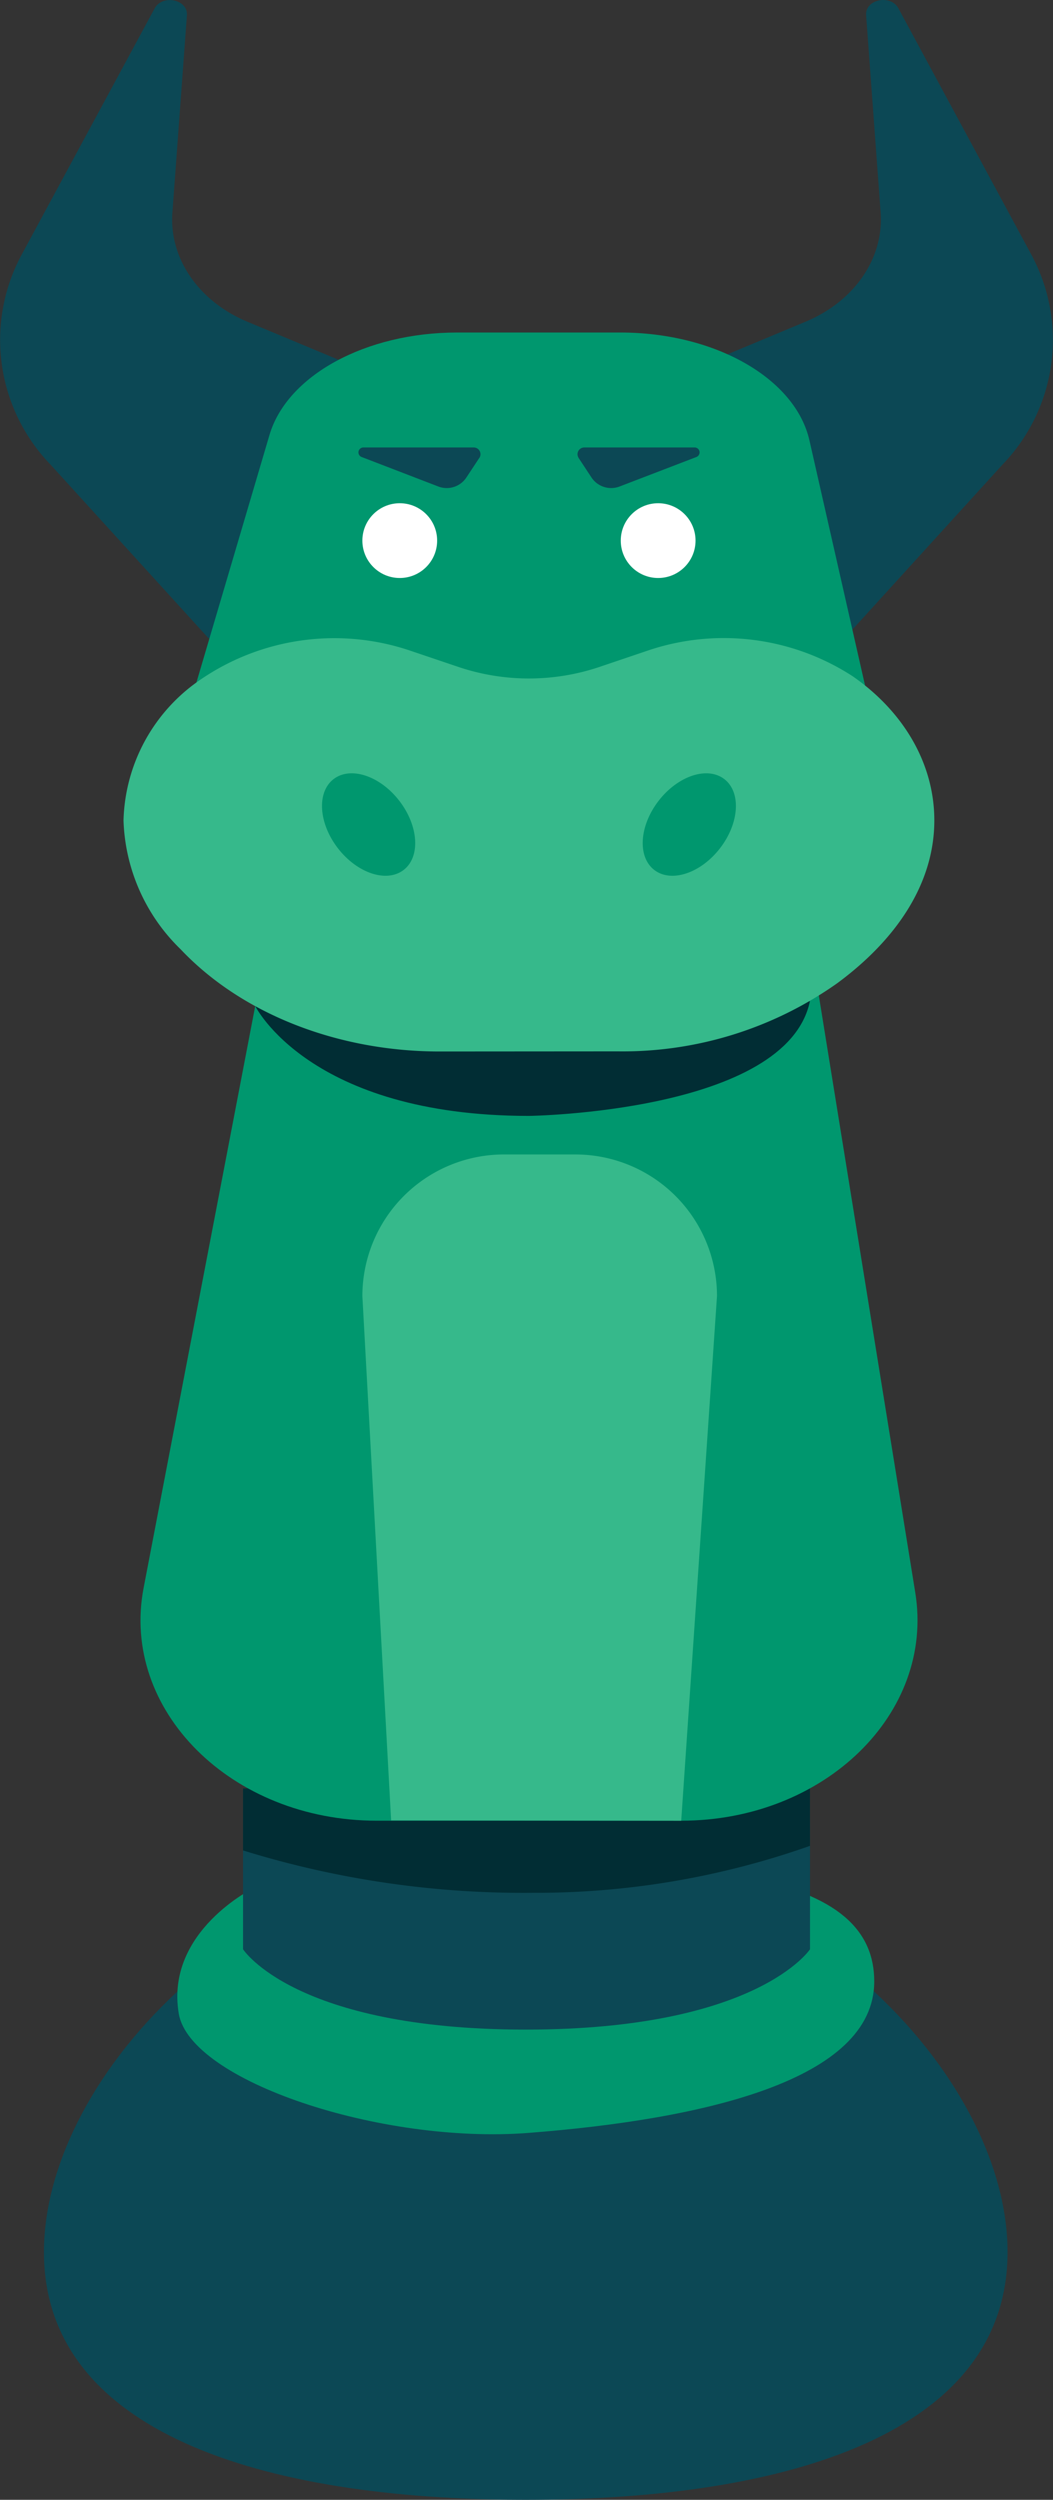 <svg xmlns="http://www.w3.org/2000/svg" width="83.488" height="198.185" viewBox="0 0 83.488 198.185"><rect x="0" y="0" width="83.488" height="198.185" fill="#333333" stroke="none"/><defs><style>.a{fill:#0c4855;}.b{fill:#00976e;}.c{fill:#012d34;}.d{fill:#36b98b;}.e{fill:#fff;}</style></defs><path class="a" d="M259.824,613.094c0,14.2-17.1,19.642-38.2,19.642s-38.2-5.445-38.2-19.642,17.1-31.773,38.2-31.773S259.824,598.9,259.824,613.094Z" transform="translate(-179.939 -434.551)"/><path class="b" d="M226.316,586.976s-7.1,3.435-6.008,9.987c.891,5.335,16.015,10.372,27.735,9.463,13.9-1.081,27.407-4.185,27.407-12.01C275.45,586.407,264.167,582.791,226.316,586.976Z" transform="translate(-206.135 -437.329)"/><path class="a" d="M238.32,583.081s4.07,6.37,22.422,6.37,22.531-6.37,22.531-6.37V572.89H238.32Z" transform="translate(-219.05 -428.544)"/><path class="c" d="M238.32,561.741v4.913a75.121,75.121,0,0,0,22.954,3.36,65.2,65.2,0,0,0,21.994-3.723V560.83Z" transform="translate(-219.05 -419.951)"/><path class="b" d="M252.913,405.993H228.766c-11.545,0-20.338-8.785-18.481-18.464l9.374-48.869h43.85l7.957,49.254C273.009,397.481,264.267,405.993,252.913,405.993Z" transform="translate(-198.897 -261.647)"/><path class="a" d="M187.813,121.364l-12.531-13.77a14.23,14.23,0,0,1-2.259-16.673l10.518-19.479c.618-1.15,2.656-.716,2.564.538l-1.15,15.632c-.27,3.634,2.076,7.049,5.951,8.667l10.981,4.582-6.755,20.508Z" transform="translate(-171.285 -70.769)"/><path class="a" d="M369.366,121.35l12.528-13.77a14.23,14.23,0,0,0,2.259-16.673L373.637,71.423c-.618-1.15-2.659-.716-2.564.538l1.15,15.632c.27,3.634-2.076,7.049-5.951,8.667L355.3,100.842l6.755,20.508Z" transform="translate(-302.402 -70.755)"/><path class="b" d="M256.608,162.46H243.672c-7.253,0-13.491,3.4-14.885,8.124L222,193.575h54.719L271.6,171.021C270.49,166.1,264.114,162.46,256.608,162.46Z" transform="translate(-207.421 -136.098)"/><path class="c" d="M241.66,347.244s4.266,8.722,21.706,8.722c0,0,20.444-.264,22.281-9.1Z" transform="translate(-221.43 -267.497)"/><path class="d" d="M244.557,279.522a29.456,29.456,0,0,0,17.394-5.4c4.691-3.461,7.7-7.9,7.7-12.91,0-4.576-2.51-8.673-6.459-11.418a18.769,18.769,0,0,0-16.36-2.012l-3.789,1.282a17.535,17.535,0,0,1-11.07,0l-3.786-1.279a18.776,18.776,0,0,0-16.693,2.248,13.936,13.936,0,0,0-6.129,11.185,14.885,14.885,0,0,0,4.522,10.205c4.887,5.174,12.533,8.109,20.528,8.109Z" transform="translate(-195.572 -196.17)"/><ellipse class="b" cx="3.076" cy="4.548" rx="3.076" ry="4.548" transform="translate(24.011 63.649) rotate(-37.67)"/><ellipse class="b" cx="4.548" cy="3.076" rx="4.548" ry="3.076" transform="translate(49.438 67.09) rotate(-52.33)"/><path class="a" d="M330.648,194.991l1.021,1.549a1.871,1.871,0,0,0,2.234.713l6.094-2.34a.391.391,0,0,0-.141-.753H331.1a.535.535,0,0,0-.448.831Z" transform="translate(-284.773 -158.685)"/><circle class="e" cx="2.964" cy="2.964" r="2.964" transform="translate(28.731 39.896)"/><path class="a" d="M279.732,194.991l-1.023,1.549a1.866,1.866,0,0,1-2.231.713l-6.083-2.34a.391.391,0,0,1,.141-.753H279.3a.535.535,0,0,1,.437.831Z" transform="translate(-241.731 -158.685)"/><circle class="e" cx="2.964" cy="2.964" r="2.964" transform="translate(49.218 39.896)"/><path class="d" d="M288.124,389.14h-5.663a11.231,11.231,0,0,0-11.231,11.231l2.28,41.565,23,.026,2.837-41.59a11.231,11.231,0,0,0-11.22-11.231Z" transform="translate(-242.499 -297.615)"/></svg>